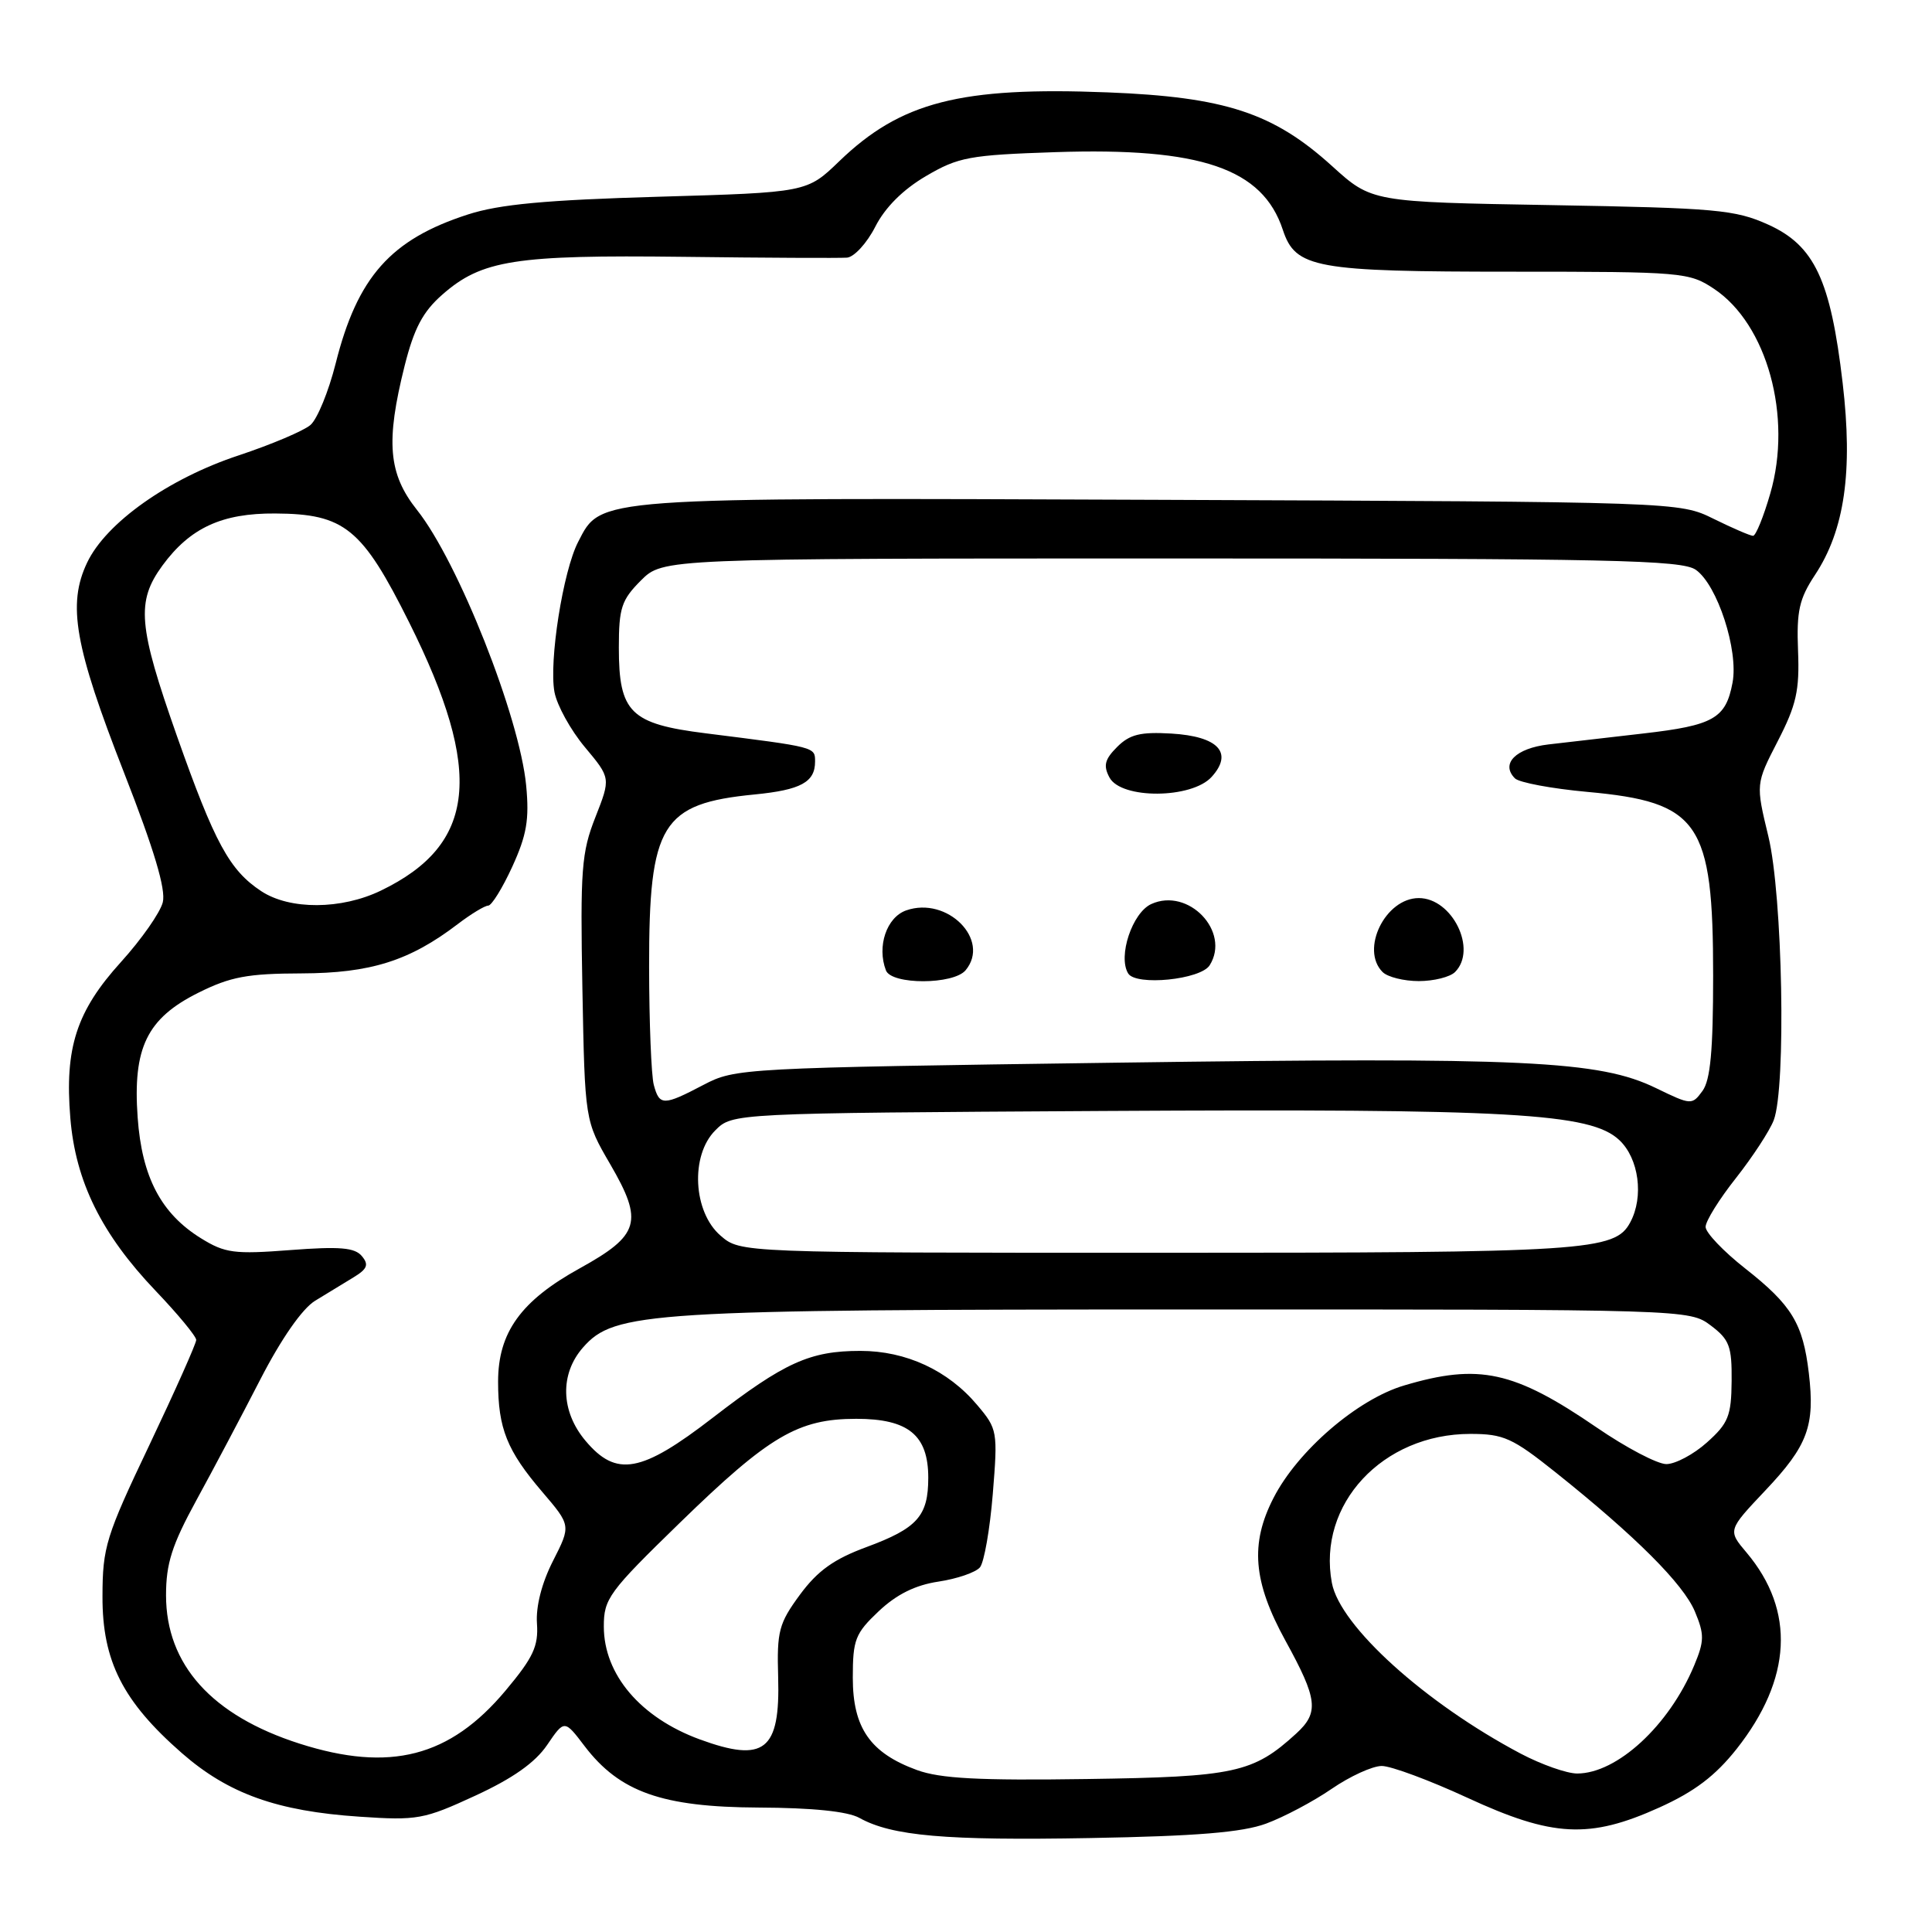 <?xml version="1.0" encoding="UTF-8" standalone="no"?>
<!DOCTYPE svg PUBLIC "-//W3C//DTD SVG 1.1//EN" "http://www.w3.org/Graphics/SVG/1.1/DTD/svg11.dtd" >
<svg xmlns="http://www.w3.org/2000/svg" xmlns:xlink="http://www.w3.org/1999/xlink" version="1.1" viewBox="0 0 256 256">
 <g >
 <path fill="currentColor"
d=" M 167.76 241.64 C 170.10 240.78 174.01 238.71 176.44 237.04 C 178.87 235.37 181.86 234.00 183.09 234.00 C 184.31 234.00 189.41 235.89 194.41 238.20 C 205.74 243.44 210.62 243.69 219.88 239.50 C 224.55 237.39 227.29 235.30 230.10 231.76 C 237.44 222.47 237.91 213.43 231.44 205.74 C 228.93 202.77 228.93 202.77 233.92 197.49 C 239.54 191.55 240.51 188.94 239.68 181.95 C 238.90 175.37 237.43 172.94 231.25 168.08 C 228.36 165.81 226.00 163.33 226.00 162.57 C 226.00 161.80 227.81 158.89 230.03 156.09 C 232.24 153.28 234.49 149.84 235.03 148.43 C 236.69 144.06 236.21 118.66 234.32 110.83 C 232.64 103.88 232.64 103.88 235.57 98.19 C 238.03 93.41 238.46 91.49 238.25 86.23 C 238.04 80.96 238.41 79.34 240.49 76.19 C 244.42 70.25 245.54 62.49 244.16 50.74 C 242.56 37.07 240.42 32.53 234.29 29.76 C 229.92 27.79 227.43 27.56 205.63 27.18 C 181.76 26.77 181.76 26.77 176.50 22.00 C 168.72 14.95 162.32 12.85 146.76 12.24 C 127.26 11.47 119.36 13.50 111.21 21.36 C 106.92 25.50 106.92 25.50 87.21 26.07 C 72.29 26.50 66.16 27.07 62.00 28.42 C 51.77 31.72 47.35 36.70 44.47 48.19 C 43.54 51.87 42.05 55.52 41.14 56.31 C 40.24 57.09 35.96 58.90 31.63 60.34 C 22.31 63.42 14.05 69.27 11.54 74.56 C 8.91 80.09 9.89 85.64 16.43 102.37 C 20.43 112.60 22.00 117.85 21.57 119.56 C 21.23 120.92 18.74 124.48 16.03 127.47 C 10.13 133.98 8.55 138.85 9.32 148.15 C 10.01 156.56 13.45 163.52 20.62 171.04 C 23.58 174.14 26.00 177.07 26.00 177.55 C 26.00 178.02 23.21 184.28 19.80 191.46 C 14.03 203.57 13.59 205.00 13.58 211.53 C 13.55 220.09 16.27 225.45 24.09 232.29 C 30.24 237.67 36.70 239.99 47.63 240.72 C 55.30 241.24 56.17 241.08 62.97 237.94 C 67.94 235.65 70.90 233.56 72.49 231.23 C 74.79 227.85 74.79 227.85 77.47 231.38 C 82.11 237.46 87.75 239.45 100.50 239.51 C 107.66 239.54 112.33 240.02 113.87 240.88 C 118.19 243.28 125.29 243.90 144.50 243.55 C 158.53 243.30 164.61 242.80 167.76 241.64 Z  M 121.50 234.54 C 115.31 232.28 113.00 228.96 113.00 222.31 C 113.00 217.25 113.32 216.44 116.44 213.49 C 118.81 211.26 121.28 210.03 124.36 209.57 C 126.82 209.20 129.29 208.35 129.85 207.68 C 130.40 207.01 131.17 202.64 131.55 197.95 C 132.22 189.66 132.17 189.35 129.49 186.18 C 125.63 181.58 120.06 179.00 114.01 179.00 C 107.32 179.00 103.96 180.52 94.44 187.86 C 84.97 195.17 81.67 195.77 77.59 190.92 C 74.29 187.01 74.16 182.07 77.25 178.55 C 81.42 173.80 85.82 173.52 157.68 173.51 C 223.63 173.50 223.86 173.51 226.68 175.63 C 229.16 177.50 229.49 178.38 229.45 183.00 C 229.41 187.62 229.01 188.60 226.18 191.13 C 224.42 192.71 221.99 194.00 220.80 194.00 C 219.61 194.00 215.46 191.82 211.57 189.15 C 200.62 181.65 195.97 180.63 186.06 183.58 C 179.87 185.41 171.95 192.23 168.75 198.48 C 165.62 204.57 166.04 209.59 170.33 217.40 C 174.60 225.17 174.81 226.91 171.75 229.71 C 166.05 234.92 163.63 235.45 144.00 235.73 C 129.71 235.94 124.59 235.67 121.50 234.54 Z  M 201.49 232.36 C 188.83 225.66 177.55 215.46 176.48 209.74 C 174.53 199.33 183.20 190.00 194.83 190.00 C 199.24 190.00 200.40 190.53 206.12 195.09 C 216.73 203.56 223.05 209.88 224.58 213.53 C 225.86 216.59 225.84 217.44 224.48 220.70 C 221.16 228.64 214.28 234.99 208.99 235.00 C 207.61 235.00 204.24 233.81 201.49 232.36 Z  M 39.69 231.04 C 28.07 227.32 22.00 220.58 22.00 211.38 C 22.00 207.18 22.78 204.73 26.00 198.83 C 28.21 194.80 32.03 187.57 34.50 182.77 C 37.27 177.39 40.05 173.40 41.75 172.36 C 43.26 171.43 45.54 170.04 46.82 169.27 C 48.68 168.14 48.90 167.58 47.95 166.44 C 47.01 165.31 45.02 165.14 38.48 165.64 C 31.05 166.21 29.82 166.05 26.65 164.09 C 21.34 160.81 18.80 155.97 18.24 148.07 C 17.58 138.83 19.47 134.94 26.29 131.54 C 30.54 129.42 32.82 129.00 39.95 128.98 C 49.09 128.95 54.27 127.32 60.65 122.45 C 62.42 121.10 64.24 120.00 64.69 120.00 C 65.14 120.00 66.58 117.68 67.88 114.84 C 69.79 110.66 70.15 108.60 69.72 104.09 C 68.85 94.99 60.71 74.43 55.26 67.58 C 51.45 62.78 51.09 58.55 53.62 48.45 C 54.87 43.50 56.03 41.30 58.61 39.04 C 63.83 34.45 68.26 33.76 90.50 34.03 C 101.50 34.17 111.28 34.21 112.23 34.14 C 113.18 34.06 114.87 32.22 115.98 30.04 C 117.28 27.48 119.66 25.11 122.70 23.33 C 126.99 20.81 128.46 20.54 139.85 20.16 C 159.11 19.52 167.30 22.32 169.98 30.45 C 171.66 35.54 174.22 36.00 200.50 36.00 C 222.92 36.00 223.82 36.08 227.10 38.26 C 234.15 42.94 237.53 55.22 234.57 65.39 C 233.68 68.48 232.65 71.00 232.29 71.00 C 231.93 71.00 229.58 69.99 227.07 68.75 C 222.50 66.50 222.50 66.50 153.77 66.23 C 78.40 65.93 79.68 65.84 76.61 71.80 C 74.60 75.67 72.72 87.65 73.47 91.70 C 73.80 93.46 75.61 96.74 77.50 99.00 C 80.93 103.10 80.93 103.10 78.89 108.29 C 77.05 112.95 76.88 115.23 77.17 130.98 C 77.50 148.50 77.50 148.50 80.86 154.27 C 85.29 161.89 84.77 163.66 76.82 168.06 C 69.02 172.36 66.00 176.56 66.00 183.08 C 66.00 189.28 67.18 192.22 71.85 197.68 C 75.66 202.14 75.66 202.14 73.28 206.82 C 71.79 209.74 70.99 212.86 71.15 215.12 C 71.36 218.13 70.66 219.63 66.99 224.01 C 59.61 232.82 51.68 234.87 39.69 231.04 Z  M 92.70 230.47 C 84.87 227.59 80.02 221.89 80.01 215.54 C 80.00 211.84 80.65 210.95 90.09 201.77 C 101.92 190.26 105.75 188.00 113.46 188.00 C 120.36 188.00 123.00 190.16 123.00 195.81 C 123.00 200.89 121.56 202.50 114.80 205.00 C 110.49 206.59 108.34 208.13 106.00 211.30 C 103.20 215.11 102.93 216.13 103.11 222.22 C 103.39 231.97 101.30 233.62 92.70 230.47 Z  M 95.49 163.74 C 91.83 160.60 91.45 153.10 94.78 149.78 C 97.05 147.50 97.05 147.50 146.15 147.21 C 200.37 146.90 210.76 147.48 214.57 151.07 C 217.16 153.50 217.84 158.57 216.02 161.96 C 213.98 165.77 210.42 166.00 153.41 166.00 C 98.11 166.00 98.11 166.00 95.49 163.74 Z  M 86.63 143.75 C 86.30 142.51 86.02 135.49 86.01 128.15 C 85.99 109.17 87.64 106.48 100.00 105.27 C 106.11 104.67 108.00 103.64 108.00 100.92 C 108.00 98.97 108.16 99.01 93.53 97.17 C 83.52 95.92 82.00 94.42 82.00 85.81 C 82.00 80.55 82.35 79.50 84.92 76.92 C 87.85 74.00 87.85 74.00 155.20 74.00 C 213.46 74.00 222.84 74.20 224.70 75.50 C 227.56 77.50 230.38 86.17 229.57 90.46 C 228.68 95.20 227.07 96.12 217.75 97.19 C 213.21 97.71 207.56 98.36 205.19 98.64 C 200.84 99.15 198.80 101.20 200.74 103.14 C 201.29 103.69 205.61 104.50 210.33 104.93 C 225.18 106.28 227.00 108.94 227.00 129.28 C 227.00 139.19 226.64 143.11 225.59 144.55 C 224.20 146.45 224.09 146.44 219.43 144.18 C 211.92 140.53 202.07 140.06 148.00 140.81 C 98.26 141.50 97.44 141.54 93.22 143.75 C 87.90 146.54 87.38 146.54 86.63 143.75 Z  M 127.95 128.56 C 131.29 124.54 125.52 118.73 120.08 120.63 C 117.48 121.54 116.17 125.40 117.39 128.58 C 118.13 130.51 126.35 130.49 127.95 128.56 Z  M 160.29 127.90 C 163.09 123.44 157.47 117.55 152.55 119.79 C 150.03 120.94 148.10 126.73 149.49 128.99 C 150.53 130.67 159.10 129.81 160.29 127.90 Z  M 192.80 128.80 C 195.78 125.82 192.44 119.00 188.00 119.00 C 183.56 119.00 180.22 125.82 183.20 128.80 C 183.86 129.46 186.02 130.00 188.00 130.00 C 189.98 130.00 192.14 129.46 192.80 128.80 Z  M 160.55 102.94 C 163.45 99.74 161.43 97.57 155.20 97.20 C 151.12 96.96 149.69 97.31 148.03 98.97 C 146.38 100.62 146.17 101.45 147.01 103.02 C 148.56 105.92 157.91 105.86 160.55 102.94 Z  M 34.61 118.08 C 30.41 115.31 28.45 111.70 23.45 97.54 C 18.30 82.92 18.03 79.72 21.52 74.94 C 25.19 69.94 29.40 67.99 36.48 68.04 C 45.66 68.09 47.99 69.99 54.23 82.50 C 64.12 102.32 63.11 111.90 50.49 118.00 C 45.23 120.55 38.40 120.58 34.61 118.08 Z "/>
</g>
</svg>